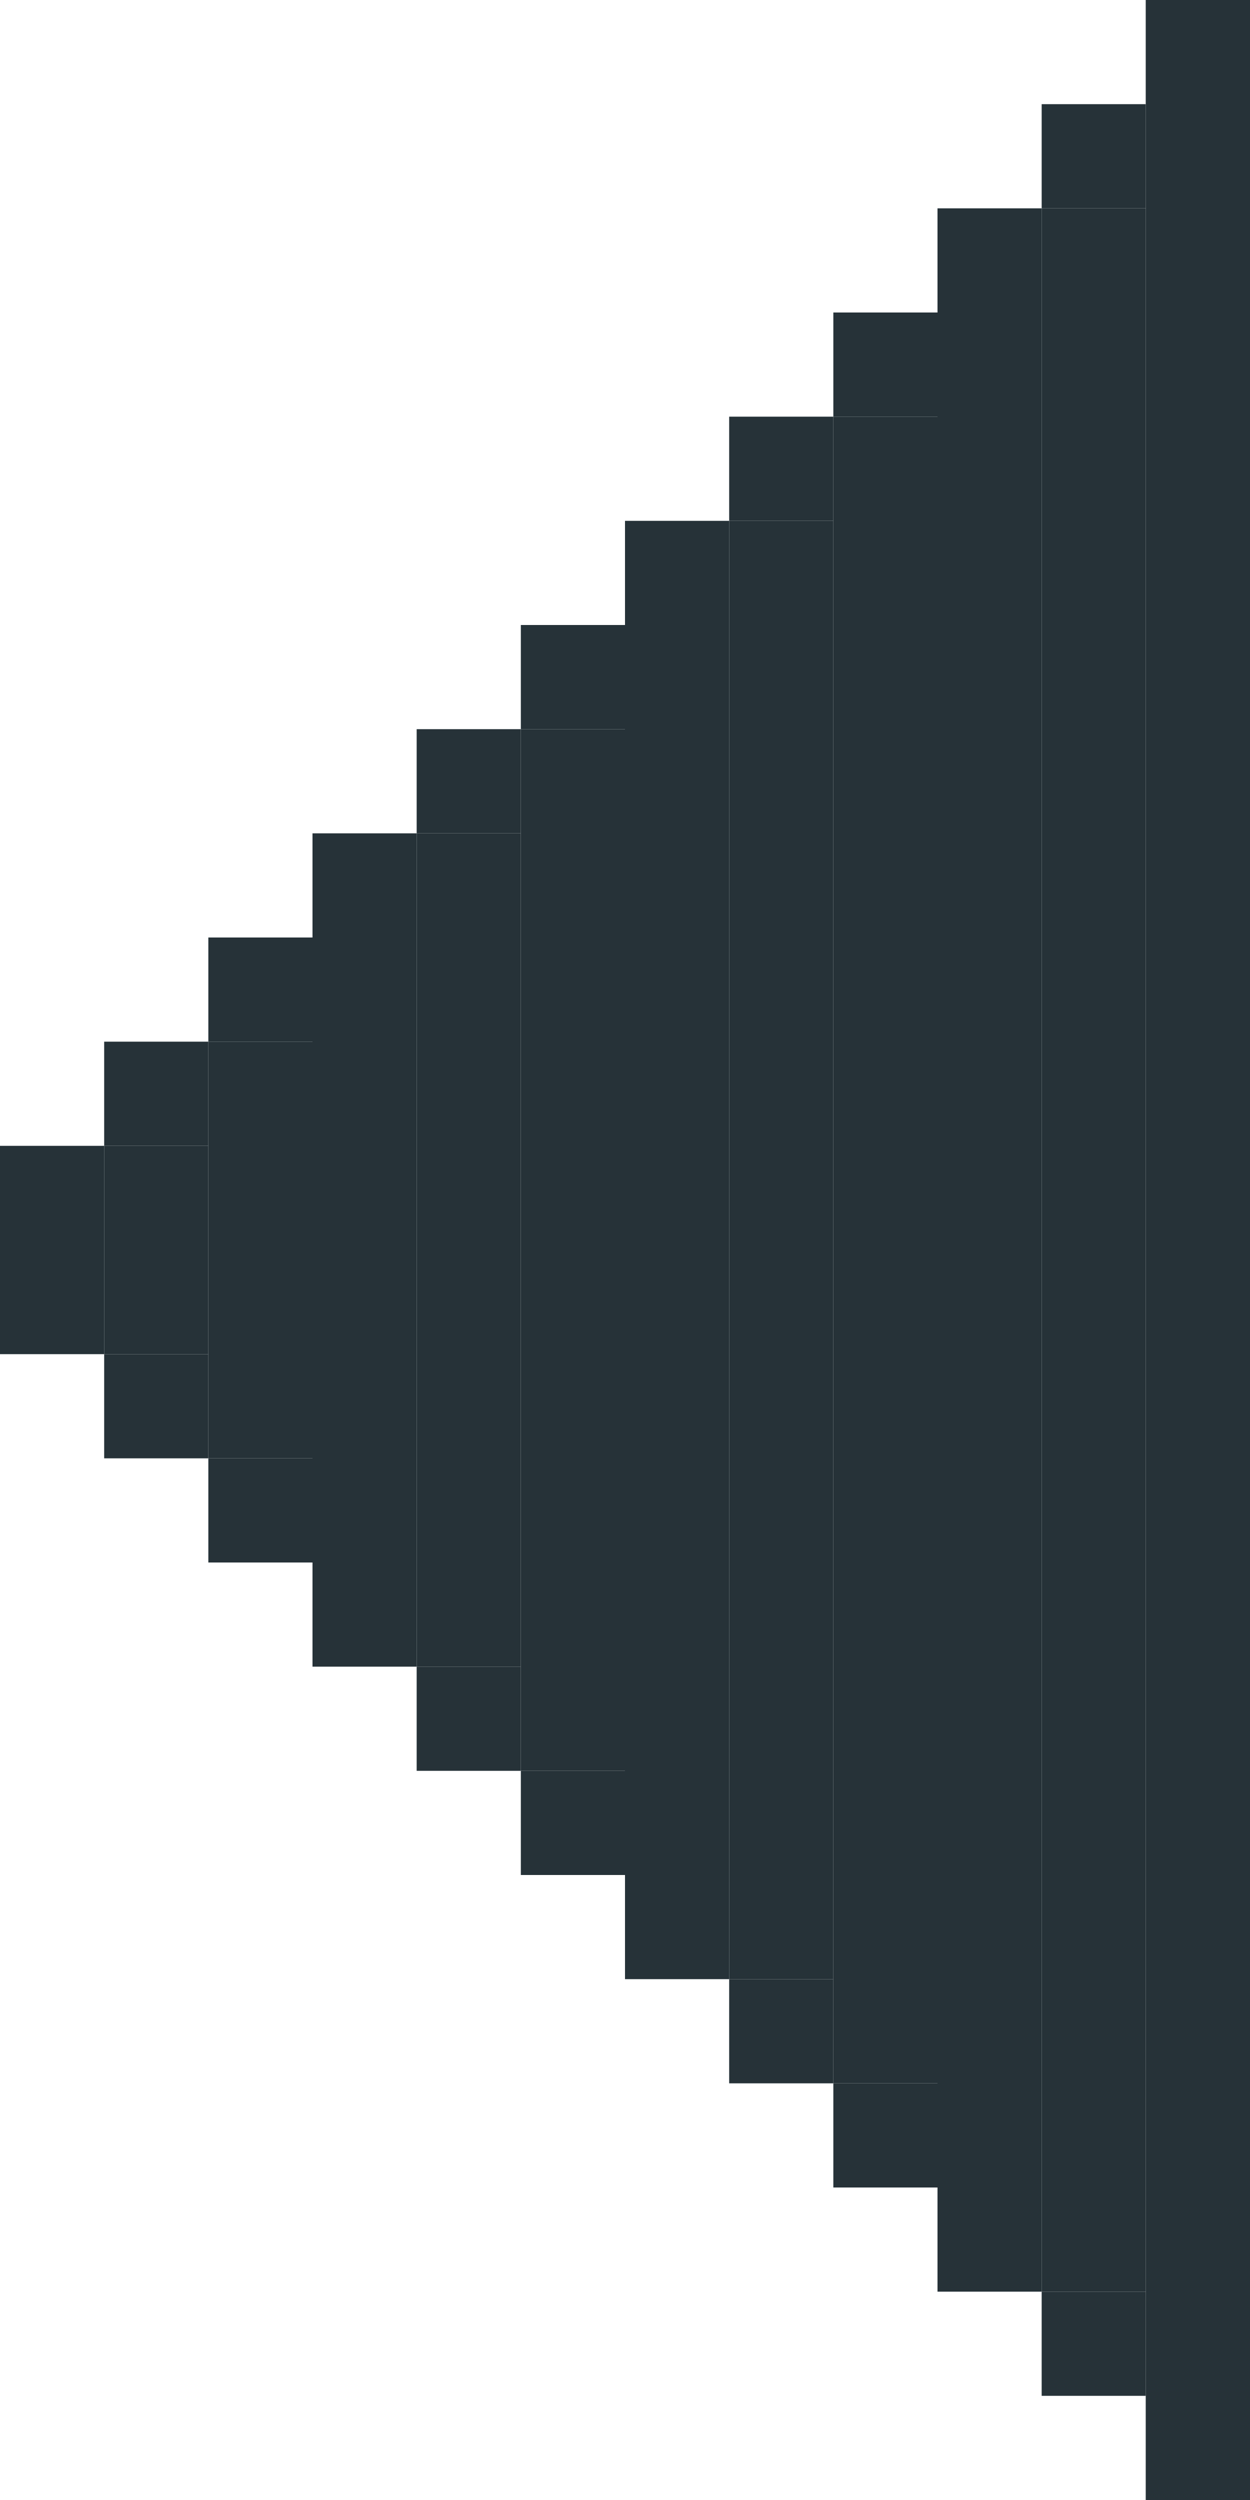 <svg id="Layer_1" data-name="Layer 1" xmlns="http://www.w3.org/2000/svg" width="12" height="24" viewBox="0 0 12 24">
    <defs>
        <style>.cls-1{fill:#263238;}</style>
    </defs>
    <title>arrow-left-dark</title>
    <rect class="cls-1" x="322" y="578" width="1" height="1" transform="translate(-567 346) rotate(-90)"/>
    <rect class="cls-1" x="321" y="577" width="1" height="1" transform="translate(-567 344) rotate(-90)"/>
    <rect class="cls-1" x="320" y="576" width="1" height="1" transform="translate(-567 342) rotate(-90)"/>
    <rect class="cls-1" x="319" y="575" width="1" height="1" transform="translate(-567 340) rotate(-90)"/>
    <rect class="cls-1" x="318" y="574" width="1" height="1" transform="translate(-567 338) rotate(-90)"/>
    <rect class="cls-1" x="317" y="573" width="1" height="1" transform="translate(-567 336) rotate(-90)"/>
    <rect class="cls-1" x="316" y="572" width="1" height="1" transform="translate(-567 334) rotate(-90)"/>
    <rect class="cls-1" x="315" y="571" width="1" height="1" transform="translate(-567 332) rotate(-90)"/>
    <rect class="cls-1" x="314" y="570" width="1" height="1" transform="translate(-567 330) rotate(-90)"/>
    <rect class="cls-1" x="313" y="569" width="1" height="1" transform="translate(-567 328) rotate(-90)"/>
    <rect class="cls-1" x="312" y="568" width="1" height="1" transform="translate(-567 326) rotate(-90)"/>
    <rect class="cls-1" x="310.5" y="566.5" width="2" height="1" transform="translate(-566.5 323.5) rotate(-90)"/>
    <rect class="cls-1" x="322" y="555" width="1" height="1" transform="translate(567 -322) rotate(90)"/>
    <rect class="cls-1" x="321" y="556" width="1" height="1" transform="translate(567 -320) rotate(90)"/>
    <rect class="cls-1" x="320" y="557" width="1" height="1" transform="translate(567 -318) rotate(90)"/>
    <rect class="cls-1" x="319" y="558" width="1" height="1" transform="translate(567 -316) rotate(90)"/>
    <rect class="cls-1" x="318" y="559" width="1" height="1" transform="translate(567 -314) rotate(90)"/>
    <rect class="cls-1" x="317" y="560" width="1" height="1" transform="translate(567 -312) rotate(90)"/>
    <rect class="cls-1" x="316" y="561" width="1" height="1" transform="translate(567 -310) rotate(90)"/>
    <rect class="cls-1" x="315" y="562" width="1" height="1" transform="translate(567 -308) rotate(90)"/>
    <rect class="cls-1" x="314" y="563" width="1" height="1" transform="translate(567 -306) rotate(90)"/>
    <rect class="cls-1" x="313" y="564" width="1" height="1" transform="translate(567 -304) rotate(90)"/>
    <rect class="cls-1" x="312" y="565" width="1" height="1" transform="translate(567 -302) rotate(90)"/>
    <rect class="cls-1" x="310.5" y="566.5" width="24" height="1" transform="translate(-555.5 334.5) rotate(-90)"/>
    <rect class="cls-1" x="1" y="11" width="1" height="2"/><rect class="cls-1" x="2" y="10" width="1" height="4"/>
    <rect class="cls-1" x="3" y="9" width="1" height="6"/><rect class="cls-1" x="4" y="8" width="1" height="8"/>
    <rect class="cls-1" x="5" y="7" width="1" height="10"/><rect class="cls-1" x="6" y="6" width="1" height="12"/>
    <rect class="cls-1" x="7" y="5" width="1" height="14"/><rect class="cls-1" x="8" y="4" width="1" height="16"/>
    <rect class="cls-1" x="9" y="3" width="1" height="18"/><rect class="cls-1" x="10" y="2" width="1" height="20"/>
</svg>